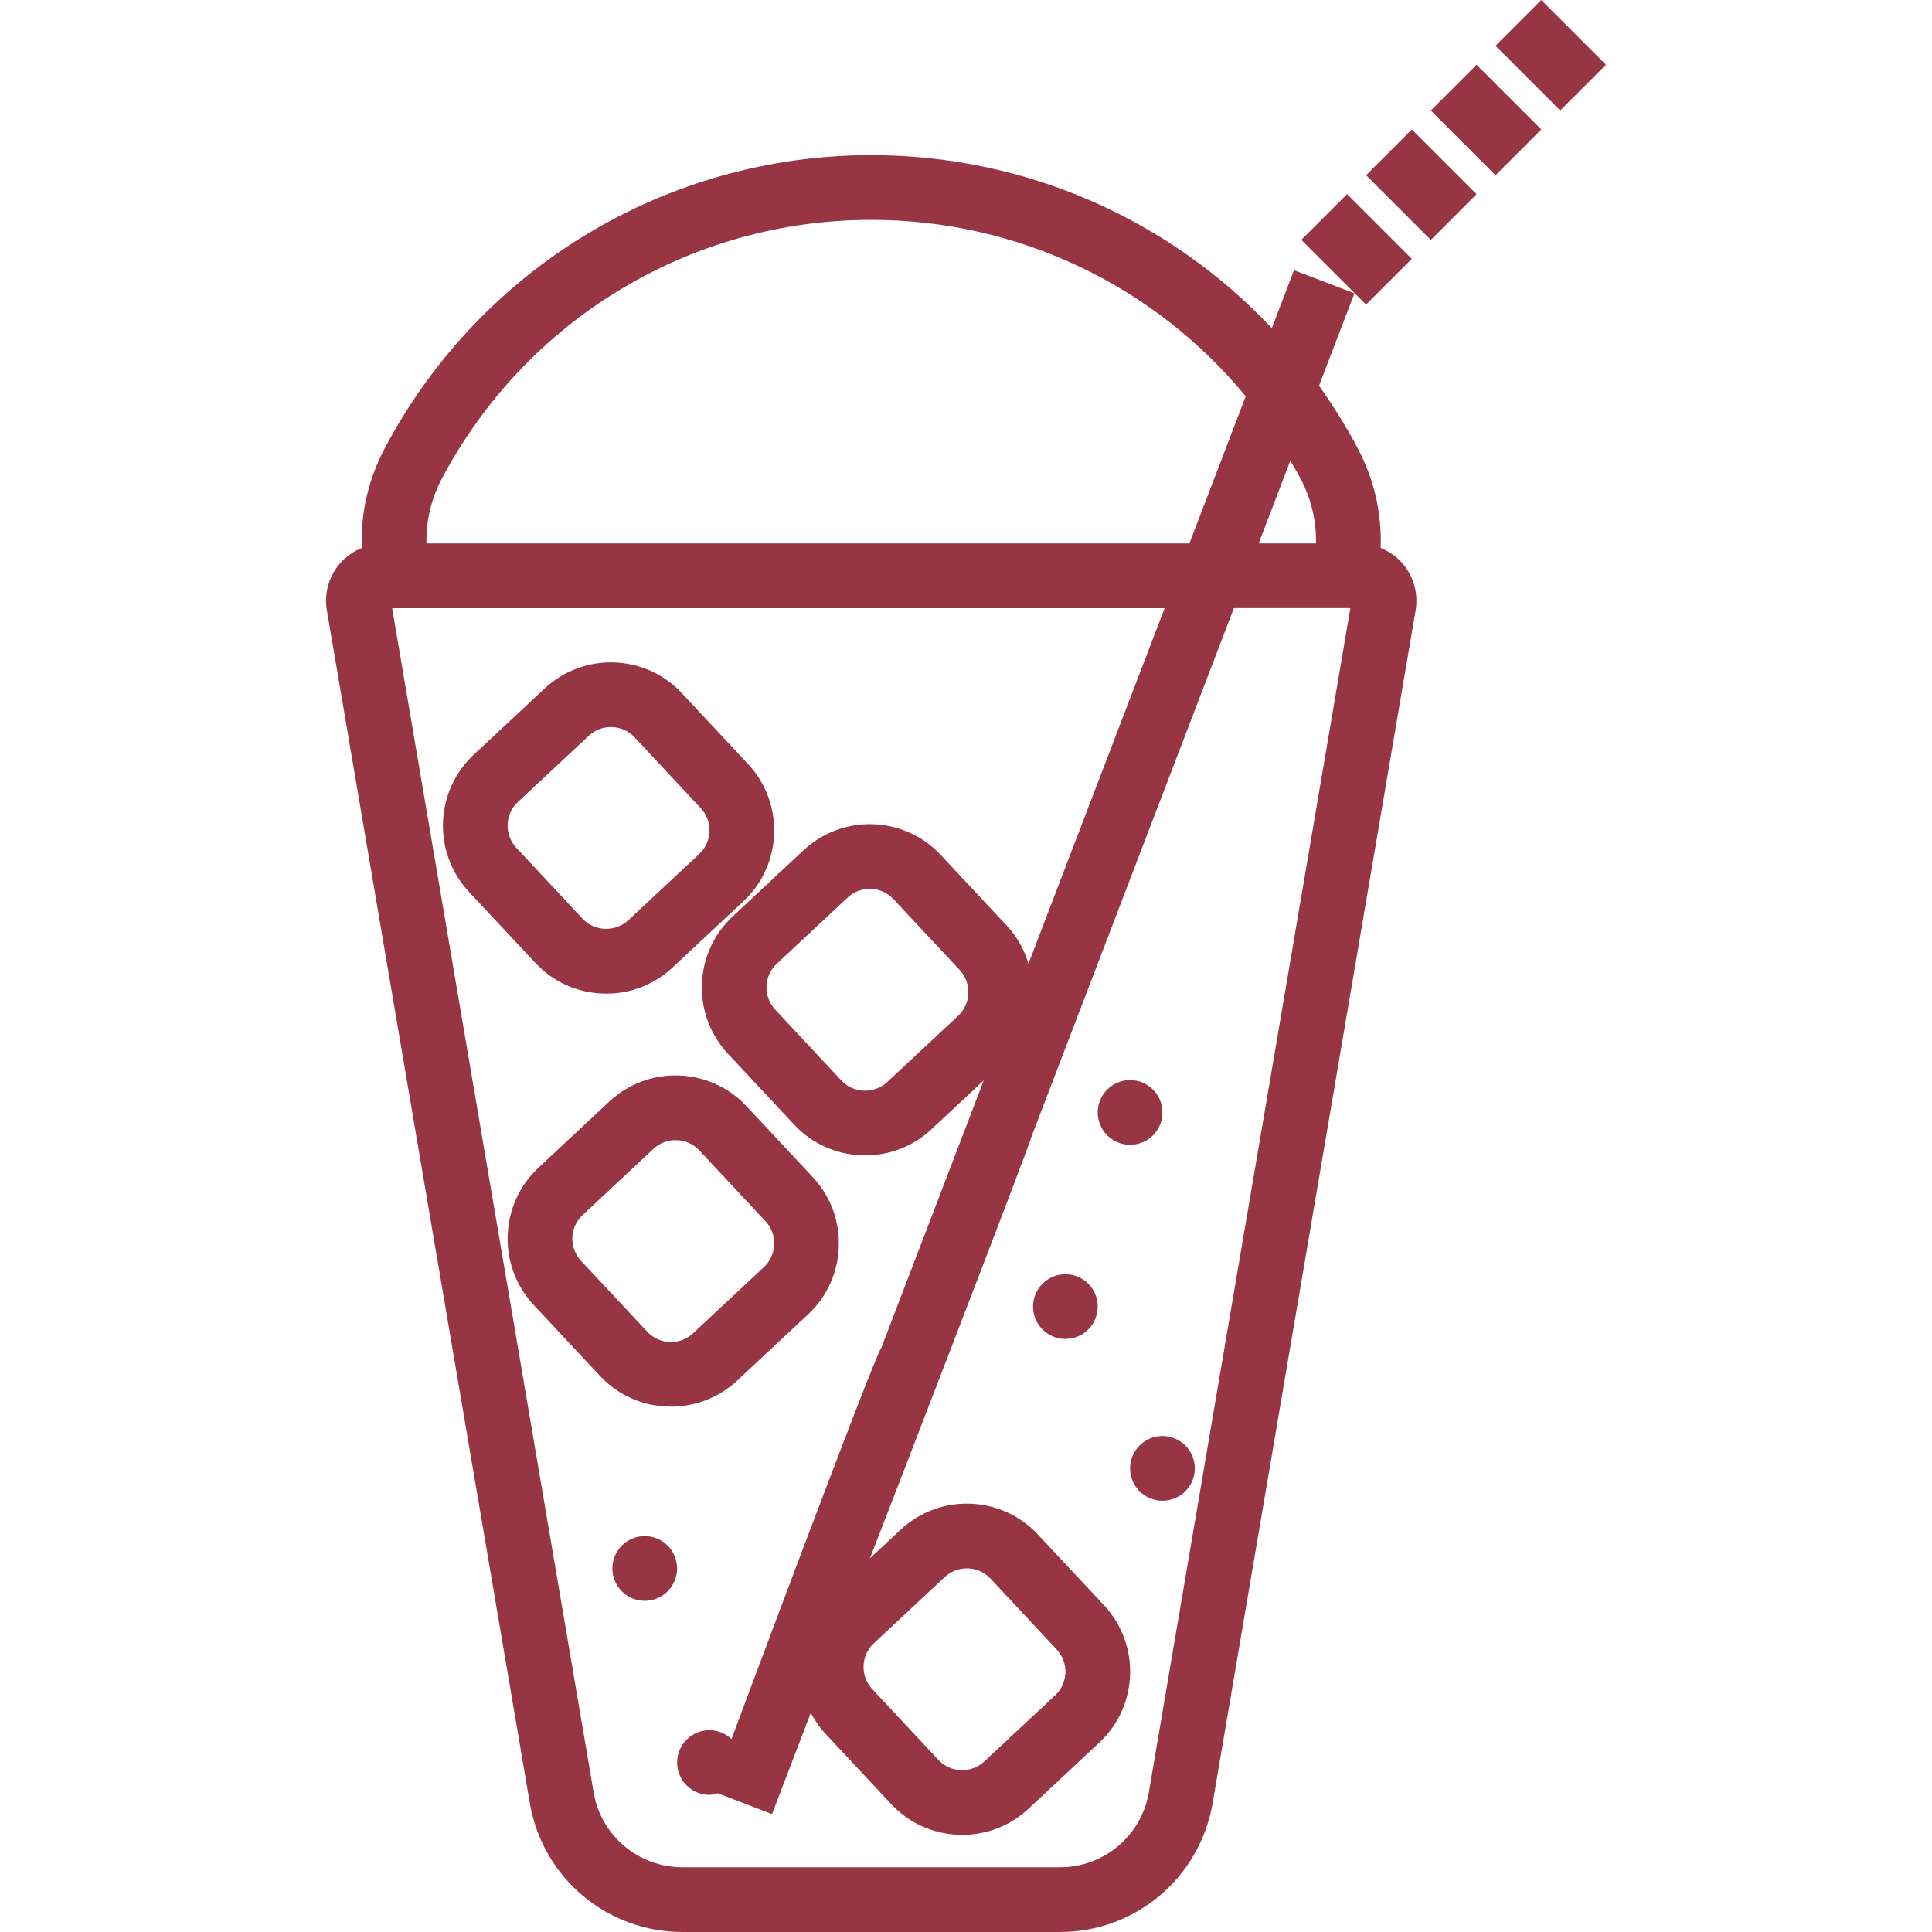<svg width="128" height="128" viewBox="0 0 128 128" fill="none" xmlns="http://www.w3.org/2000/svg">
<g clip-path="url(#clip0_63_164)">
<path d="M70.585 88.709C71.769 88.709 72.728 87.749 72.728 86.565C72.728 85.381 71.769 84.421 70.585 84.421C69.401 84.421 68.441 85.381 68.441 86.565C68.441 87.749 69.401 88.709 70.585 88.709Z" fill="#973543"/>
<path d="M77.016 99.427C78.2 99.427 79.16 98.468 79.16 97.284C79.16 96.1 78.2 95.14 77.016 95.14C75.832 95.14 74.872 96.1 74.872 97.284C74.872 98.468 75.832 99.427 77.016 99.427Z" fill="#973543"/>
<path d="M74.872 75.846C76.056 75.846 77.016 74.886 77.016 73.702C77.016 72.518 76.056 71.558 74.872 71.558C73.688 71.558 72.728 72.518 72.728 73.702C72.728 74.886 73.688 75.846 74.872 75.846Z" fill="#973543"/>
<path d="M48.842 91.468L53.541 87.077C54.794 85.909 55.516 84.316 55.572 82.594C55.63 80.875 55.019 79.239 53.848 77.987L49.458 73.288C47.035 70.694 42.958 70.561 40.368 72.979L35.669 77.37C33.077 79.79 32.94 83.868 35.36 86.46L39.75 91.159C41.015 92.514 42.733 93.195 44.45 93.195C46.028 93.198 47.605 92.625 48.842 91.468ZM42.885 88.233L38.494 83.533C37.688 82.669 37.735 81.31 38.597 80.502L43.296 76.112C43.708 75.726 44.235 75.535 44.761 75.535C45.335 75.535 45.905 75.762 46.328 76.212L50.718 80.911C51.106 81.325 51.308 81.872 51.291 82.448C51.269 83.025 51.031 83.557 50.617 83.943L45.918 88.333C45.05 89.144 43.695 89.097 42.885 88.233Z" fill="#973543"/>
<path d="M39.948 65.825C40.02 65.83 40.096 65.83 40.171 65.83C41.808 65.83 43.356 65.223 44.555 64.102L49.254 59.711C51.846 57.291 51.983 53.213 49.563 50.622L45.172 45.922C42.752 43.328 38.672 43.195 36.082 45.614L31.383 50.004C28.791 52.425 28.654 56.502 31.074 59.094L35.465 63.793C36.633 65.047 38.226 65.77 39.948 65.825ZM34.309 53.136L39.009 48.746C39.42 48.36 39.948 48.169 40.473 48.169C41.047 48.169 41.618 48.396 42.04 48.846L46.431 53.546C47.236 54.41 47.189 55.769 46.328 56.577L41.628 60.968C41.215 61.356 40.668 61.551 40.091 61.54C39.515 61.519 38.983 61.281 38.597 60.867L34.206 56.168C33.4 55.304 33.445 53.944 34.309 53.136Z" fill="#973543"/>
<path d="M42.715 106.058C43.899 106.058 44.859 105.098 44.859 103.914C44.859 102.73 43.899 101.771 42.715 101.771C41.531 101.771 40.572 102.73 40.572 103.914C40.572 105.098 41.531 106.058 42.715 106.058Z" fill="#973543"/>
<path d="M91.47 36.303C91.56 34.018 91.047 31.767 89.948 29.687C89.182 28.242 88.323 26.866 87.39 25.556L89.735 19.434L85.733 17.901L84.262 21.742C77.471 14.52 67.937 10.28 57.722 10.28C44.188 10.28 31.84 17.716 25.496 29.687C24.396 31.767 23.882 34.018 23.974 36.303C23.406 36.535 22.892 36.888 22.488 37.371C21.764 38.239 21.462 39.375 21.661 40.464L35.118 119.556C35.997 124.45 40.246 128 45.215 128H70.229C75.198 128 79.447 124.45 80.328 119.536L93.781 40.486C93.982 39.373 93.68 38.239 92.955 37.371C92.552 36.888 92.038 36.535 91.47 36.303ZM86.157 31.692C86.876 33.049 87.223 34.515 87.186 36.005H83.388L85.486 30.526C85.713 30.912 85.947 31.293 86.157 31.692ZM29.284 31.692C34.88 21.129 45.777 14.567 57.722 14.567C67.455 14.567 76.493 18.928 82.532 26.257L78.8 36.005H28.255C28.219 34.517 28.566 33.051 29.284 31.692ZM76.105 118.797C75.595 121.644 73.121 123.712 70.229 123.712H45.215C42.321 123.712 39.849 121.644 39.341 118.816L25.981 40.293H77.16L68.139 63.845C67.862 62.94 67.403 62.078 66.715 61.341L62.325 56.641C59.902 54.047 55.822 53.914 53.235 56.333L48.536 60.723C45.944 63.144 45.807 67.221 48.227 69.813L52.617 74.512C53.786 75.764 55.379 76.487 57.1 76.542C57.173 76.547 57.248 76.547 57.323 76.547C58.961 76.547 60.509 75.94 61.707 74.819L65.176 71.579L58.384 89.311C57.979 89.701 48.463 115.219 48.463 115.219C48.079 114.858 47.571 114.629 47.005 114.629C45.822 114.629 44.861 115.59 44.861 116.773C44.861 117.956 45.822 118.917 47.005 118.917C47.196 118.917 47.37 118.855 47.545 118.807L51.149 120.188L53.717 113.482C53.974 113.958 54.27 114.419 54.658 114.831L59.049 119.53C60.217 120.782 61.81 121.504 63.532 121.56C63.605 121.564 63.679 121.564 63.755 121.564C65.392 121.564 66.94 120.958 68.139 119.836L72.838 115.446C75.43 113.026 75.567 108.948 73.147 106.356L68.756 101.657C66.336 99.063 62.256 98.93 59.666 101.348L57.638 103.241C57.638 103.241 68.381 75.483 68.336 75.312L81.75 40.288H89.467L76.105 118.797ZM63.478 67.3L58.779 71.691C58.363 72.079 57.829 72.265 57.242 72.263C56.665 72.242 56.133 72.004 55.748 71.59L51.357 66.887C50.551 66.023 50.598 64.663 51.46 63.855L56.159 59.465C56.571 59.079 57.098 58.888 57.623 58.888C58.198 58.888 58.768 59.115 59.19 59.566L63.581 64.265C64.387 65.133 64.342 66.492 63.478 67.3ZM57.891 108.875L62.59 104.485C63.002 104.099 63.529 103.908 64.055 103.908C64.629 103.908 65.2 104.135 65.622 104.585L70.012 109.285C70.818 110.149 70.771 111.508 69.909 112.316L65.21 116.706C64.794 117.094 64.258 117.29 63.673 117.279C63.096 117.257 62.565 117.019 62.179 116.606L57.788 111.906C56.982 111.043 57.027 109.683 57.891 108.875Z" fill="#973543"/>
<path d="M89.249 12.861L93.536 17.148L90.505 20.18L86.217 15.892L89.249 12.861ZM94.795 15.896L90.507 11.609L93.538 8.577L97.826 12.865L94.795 15.896ZM99.082 11.609L94.795 7.321L97.826 4.29L102.114 8.577L99.082 11.609ZM99.08 3.031L102.111 0L106.399 4.288L103.368 7.319L99.08 3.031Z" fill="#973543"/>
</g>
<defs>
<clipPath id="clip0_63_164">
<rect width="128" height="128" fill="white"/>
</clipPath>
</defs>
</svg>
